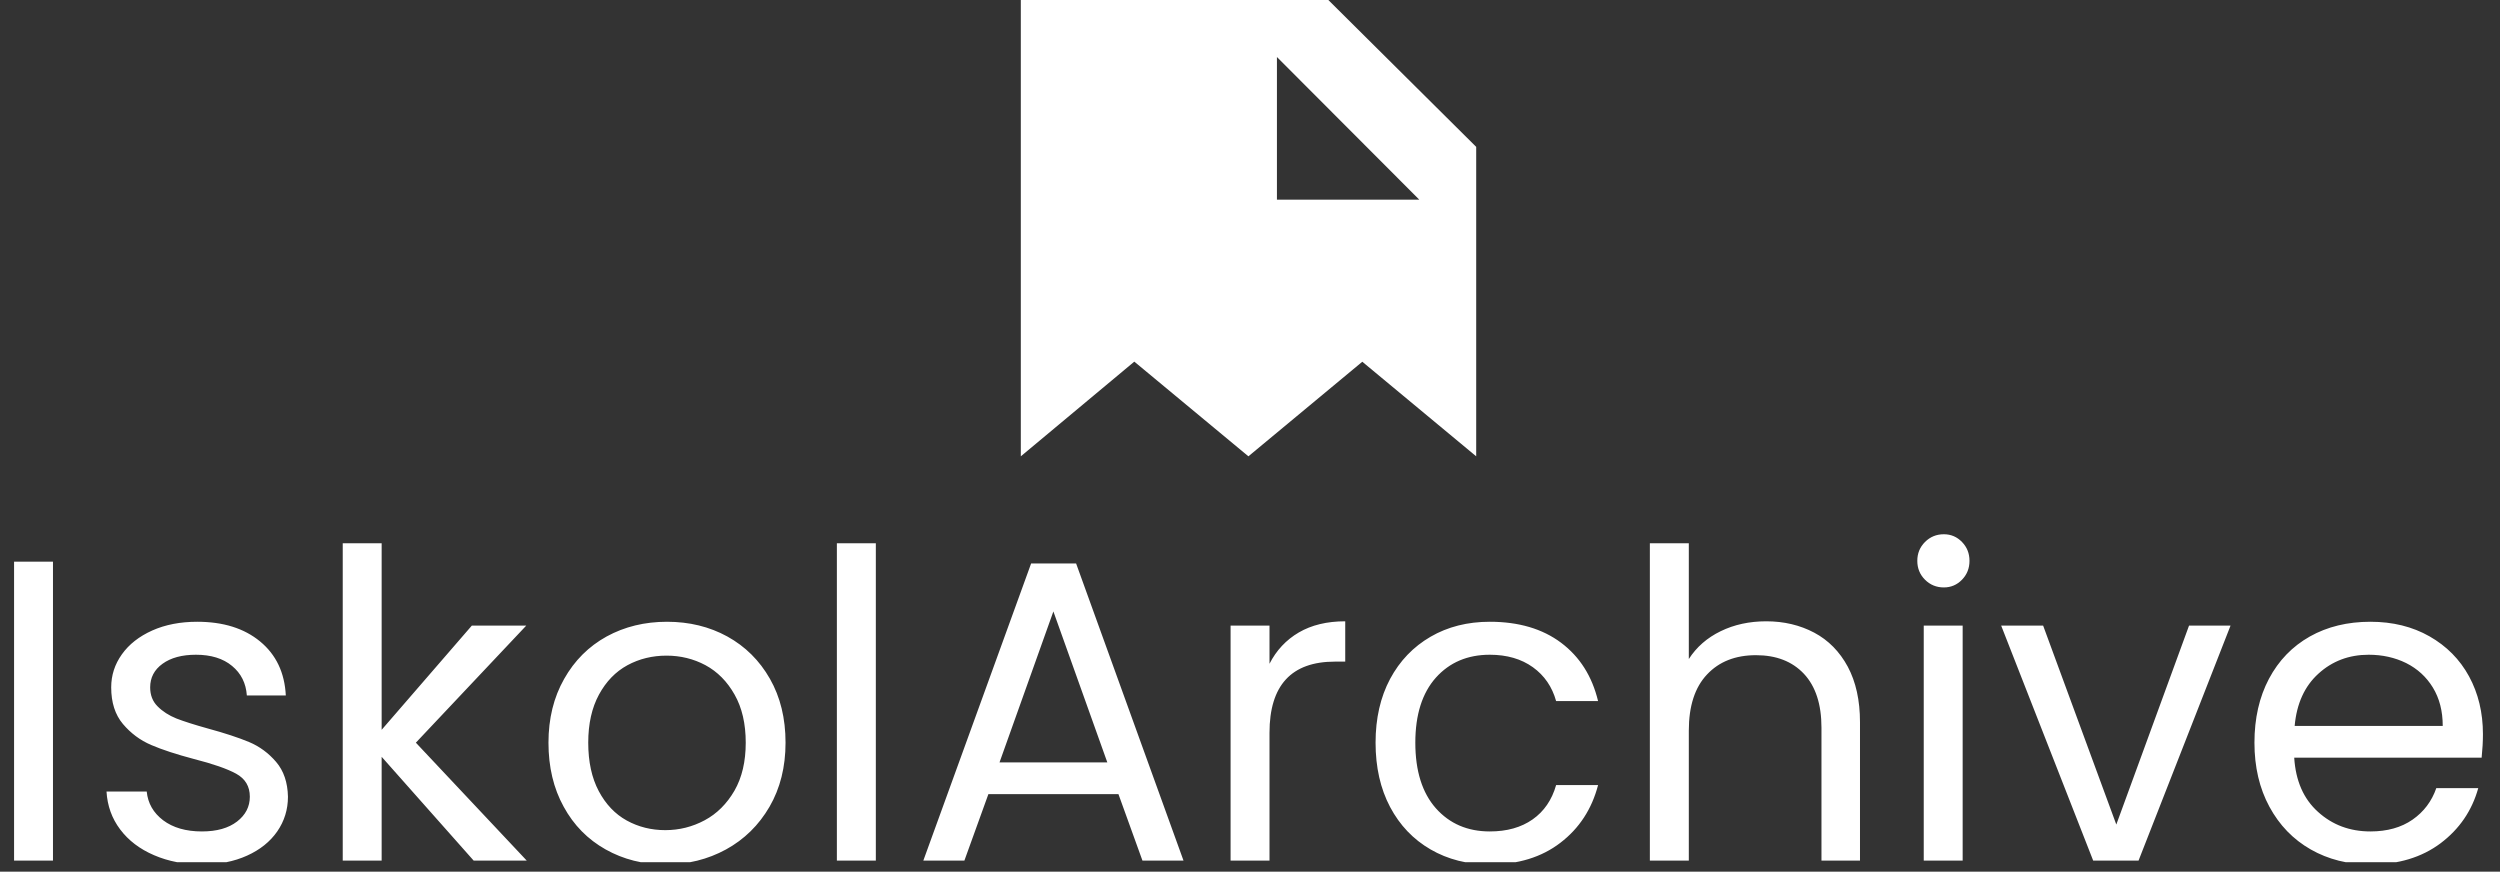 <svg xmlns="http://www.w3.org/2000/svg" xmlns:xlink="http://www.w3.org/1999/xlink" width="261" zoomAndPan="magnify" viewBox="0 0 195.75 68.25" height="91" preserveAspectRatio="xMidYMid meet" version="1.0"><rect x="0" y="0" width="195.75" height="68.25" fill="#333333" stroke="none"/><defs><clipPath id="3528e77be5"><path d="M 1.09 41.832 L 194.422 41.832 L 194.422 67.508 L 1.09 67.508 Z M 1.09 41.832 " clip-rule="nonzero"/></clipPath><clipPath id="da47c17e46"><path d="M 79.93 0.047 L 115.586 0.047 L 115.586 35.73 L 79.93 35.73 Z M 79.93 0.047 " clip-rule="nonzero"/></clipPath></defs><g clip-path="url(#3528e77be5)"><path fill="#ffffff" d="M 1.102 43.98 L 4.148 43.98 L 4.148 67.383 L 1.102 67.383 Z M 15.844 67.688 C 14.438 67.688 13.176 67.445 12.059 66.961 C 10.941 66.48 10.059 65.809 9.41 64.945 C 8.762 64.086 8.406 63.098 8.34 61.977 L 11.488 61.977 C 11.578 62.895 12.008 63.645 12.773 64.227 C 13.547 64.809 14.559 65.102 15.809 65.102 C 16.973 65.102 17.887 64.844 18.559 64.328 C 19.227 63.812 19.562 63.164 19.562 62.383 C 19.562 61.574 19.207 60.977 18.492 60.582 C 17.777 60.191 16.672 59.809 15.172 59.426 C 13.812 59.066 12.699 58.703 11.836 58.332 C 10.98 57.965 10.242 57.418 9.625 56.688 C 9.012 55.961 8.707 55.004 8.707 53.82 C 8.707 52.879 8.984 52.016 9.543 51.234 C 10.102 50.449 10.895 49.828 11.922 49.367 C 12.949 48.91 14.125 48.684 15.441 48.684 C 17.473 48.684 19.117 49.195 20.367 50.227 C 21.617 51.258 22.289 52.668 22.379 54.457 L 19.328 54.457 C 19.262 53.496 18.875 52.723 18.168 52.141 C 17.469 51.559 16.523 51.266 15.34 51.266 C 14.246 51.266 13.375 51.504 12.727 51.973 C 12.078 52.441 11.758 53.059 11.758 53.82 C 11.758 54.422 11.949 54.922 12.34 55.309 C 12.73 55.703 13.223 56.02 13.812 56.258 C 14.406 56.488 15.23 56.75 16.281 57.043 C 17.598 57.402 18.668 57.754 19.496 58.098 C 20.324 58.445 21.031 58.969 21.621 59.66 C 22.215 60.355 22.523 61.262 22.547 62.383 C 22.547 63.387 22.266 64.293 21.707 65.102 C 21.148 65.906 20.359 66.539 19.344 66.996 C 18.328 67.457 17.16 67.688 15.844 67.688 Z M 41.242 67.383 L 37.086 67.383 L 29.883 59.258 L 29.883 67.383 L 26.836 67.383 L 26.836 42.539 L 29.883 42.539 L 29.883 57.145 L 36.945 48.984 L 41.207 48.984 L 32.562 58.152 Z M 52.09 67.688 C 50.371 67.688 48.812 67.293 47.422 66.512 C 46.023 65.727 44.926 64.613 44.137 63.168 C 43.34 61.727 42.945 60.055 42.945 58.152 C 42.945 56.27 43.352 54.605 44.172 53.16 C 44.984 51.719 46.094 50.613 47.5 49.836 C 48.91 49.066 50.484 48.684 52.227 48.684 C 53.969 48.684 55.543 49.066 56.949 49.836 C 58.355 50.613 59.469 51.715 60.285 53.148 C 61.102 54.582 61.508 56.246 61.508 58.152 C 61.508 60.055 61.09 61.727 60.254 63.168 C 59.414 64.613 58.277 65.727 56.848 66.512 C 55.418 67.293 53.832 67.688 52.09 67.688 Z M 52.09 65 C 53.188 65 54.215 64.742 55.176 64.227 C 56.133 63.715 56.91 62.941 57.508 61.91 C 58.098 60.883 58.391 59.629 58.391 58.152 C 58.391 56.672 58.102 55.418 57.52 54.391 C 56.938 53.359 56.18 52.594 55.242 52.086 C 54.305 51.586 53.285 51.336 52.191 51.336 C 51.074 51.336 50.055 51.586 49.129 52.086 C 48.199 52.594 47.457 53.359 46.898 54.391 C 46.34 55.418 46.059 56.672 46.059 58.152 C 46.059 59.648 46.336 60.914 46.883 61.945 C 47.43 62.973 48.16 63.742 49.074 64.246 C 49.992 64.75 50.996 65 52.09 65 Z M 65.527 42.539 L 68.578 42.539 L 68.578 67.383 L 65.527 67.383 Z M 89.453 67.383 L 87.574 62.18 L 77.391 62.18 L 75.512 67.383 L 72.297 67.383 L 80.738 44.117 L 84.258 44.117 L 92.668 67.383 Z M 78.262 59.695 L 86.703 59.695 L 82.48 47.875 Z M 99.402 51.973 C 99.938 50.922 100.703 50.105 101.695 49.523 C 102.691 48.941 103.902 48.648 105.332 48.648 L 105.332 51.805 L 104.527 51.805 C 101.113 51.805 99.402 53.664 99.402 57.379 L 99.402 67.383 L 96.355 67.383 L 96.355 48.984 L 99.402 48.984 Z M 107.707 58.152 C 107.707 56.246 108.086 54.586 108.844 53.16 C 109.605 51.742 110.66 50.641 112.016 49.855 C 113.363 49.074 114.91 48.684 116.652 48.684 C 118.906 48.684 120.77 49.23 122.234 50.328 C 123.695 51.426 124.66 52.945 125.129 54.895 L 121.844 54.895 C 121.531 53.773 120.926 52.891 120.023 52.242 C 119.117 51.594 117.992 51.266 116.652 51.266 C 114.91 51.266 113.504 51.863 112.43 53.059 C 111.359 54.262 110.82 55.957 110.82 58.152 C 110.82 60.367 111.359 62.078 112.43 63.289 C 113.504 64.496 114.91 65.102 116.652 65.102 C 117.992 65.102 119.109 64.789 120.004 64.16 C 120.895 63.535 121.512 62.637 121.844 61.473 L 125.129 61.473 C 124.637 63.355 123.656 64.859 122.18 65.988 C 120.707 67.121 118.863 67.688 116.652 67.688 C 114.91 67.688 113.363 67.293 112.016 66.512 C 110.66 65.727 109.605 64.621 108.844 63.188 C 108.086 61.754 107.707 60.074 107.707 58.152 Z M 138.297 48.648 C 139.684 48.648 140.934 48.945 142.051 49.535 C 143.168 50.129 144.043 51.02 144.684 52.207 C 145.316 53.395 145.637 54.836 145.637 56.539 L 145.637 67.383 L 142.621 67.383 L 142.621 56.977 C 142.621 55.141 142.16 53.734 141.246 52.758 C 140.328 51.785 139.078 51.301 137.492 51.301 C 135.883 51.301 134.605 51.805 133.66 52.812 C 132.707 53.82 132.234 55.285 132.234 57.211 L 132.234 67.383 L 129.184 67.383 L 129.184 42.539 L 132.234 42.539 L 132.234 51.602 C 132.836 50.664 133.668 49.938 134.73 49.422 C 135.789 48.906 136.98 48.648 138.297 48.648 Z M 152.203 45.996 C 151.621 45.996 151.129 45.793 150.727 45.391 C 150.324 44.988 150.125 44.496 150.125 43.914 C 150.125 43.332 150.324 42.84 150.727 42.438 C 151.129 42.035 151.621 41.832 152.203 41.832 C 152.762 41.832 153.234 42.035 153.625 42.438 C 154.016 42.84 154.211 43.332 154.211 43.914 C 154.211 44.496 154.016 44.988 153.625 45.391 C 153.234 45.793 152.762 45.996 152.203 45.996 Z M 150.629 48.984 L 153.676 48.984 L 153.676 67.383 L 150.629 67.383 Z M 159.977 48.984 L 165.707 64.562 L 171.402 48.984 L 174.652 48.984 L 167.449 67.383 L 163.895 67.383 L 156.691 48.984 Z M 194.414 57.48 C 194.414 58.062 194.379 58.676 194.312 59.324 L 179.637 59.324 C 179.75 61.141 180.371 62.555 181.5 63.57 C 182.625 64.59 183.992 65.102 185.602 65.102 C 186.918 65.102 188.02 64.793 188.906 64.176 C 189.785 63.562 190.406 62.738 190.762 61.711 L 194.047 61.711 C 193.555 63.477 192.57 64.918 191.098 66.027 C 189.621 67.133 187.789 67.688 185.602 67.688 C 183.859 67.688 182.301 67.293 180.93 66.512 C 179.555 65.727 178.477 64.613 177.695 63.168 C 176.914 61.727 176.523 60.055 176.523 58.152 C 176.523 56.246 176.902 54.582 177.66 53.148 C 178.422 51.715 179.488 50.613 180.863 49.836 C 182.234 49.066 183.816 48.684 185.602 48.684 C 187.344 48.684 188.887 49.062 190.227 49.824 C 191.566 50.586 192.602 51.629 193.328 52.961 C 194.051 54.293 194.414 55.801 194.414 57.48 Z M 191.266 56.84 C 191.266 55.676 191.008 54.676 190.492 53.832 C 189.98 52.996 189.281 52.359 188.402 51.918 C 187.52 51.484 186.539 51.266 185.469 51.266 C 183.926 51.266 182.617 51.762 181.535 52.746 C 180.449 53.73 179.828 55.094 179.672 56.84 Z M 191.266 56.84 " fill-opacity="1" fill-rule="nonzero"/></g><g clip-path="url(#da47c17e46)"><path fill="#ffffff" d="M 104.008 0 L 79.93 0 L 79.93 35.73 L 88.816 28.316 L 97.75 35.73 L 106.668 28.324 L 115.586 35.73 L 115.586 11.5 Z M 99.984 15.633 L 99.984 4.465 L 111.129 15.633 Z M 99.984 15.633 " fill-opacity="1" fill-rule="nonzero"/></g></svg>